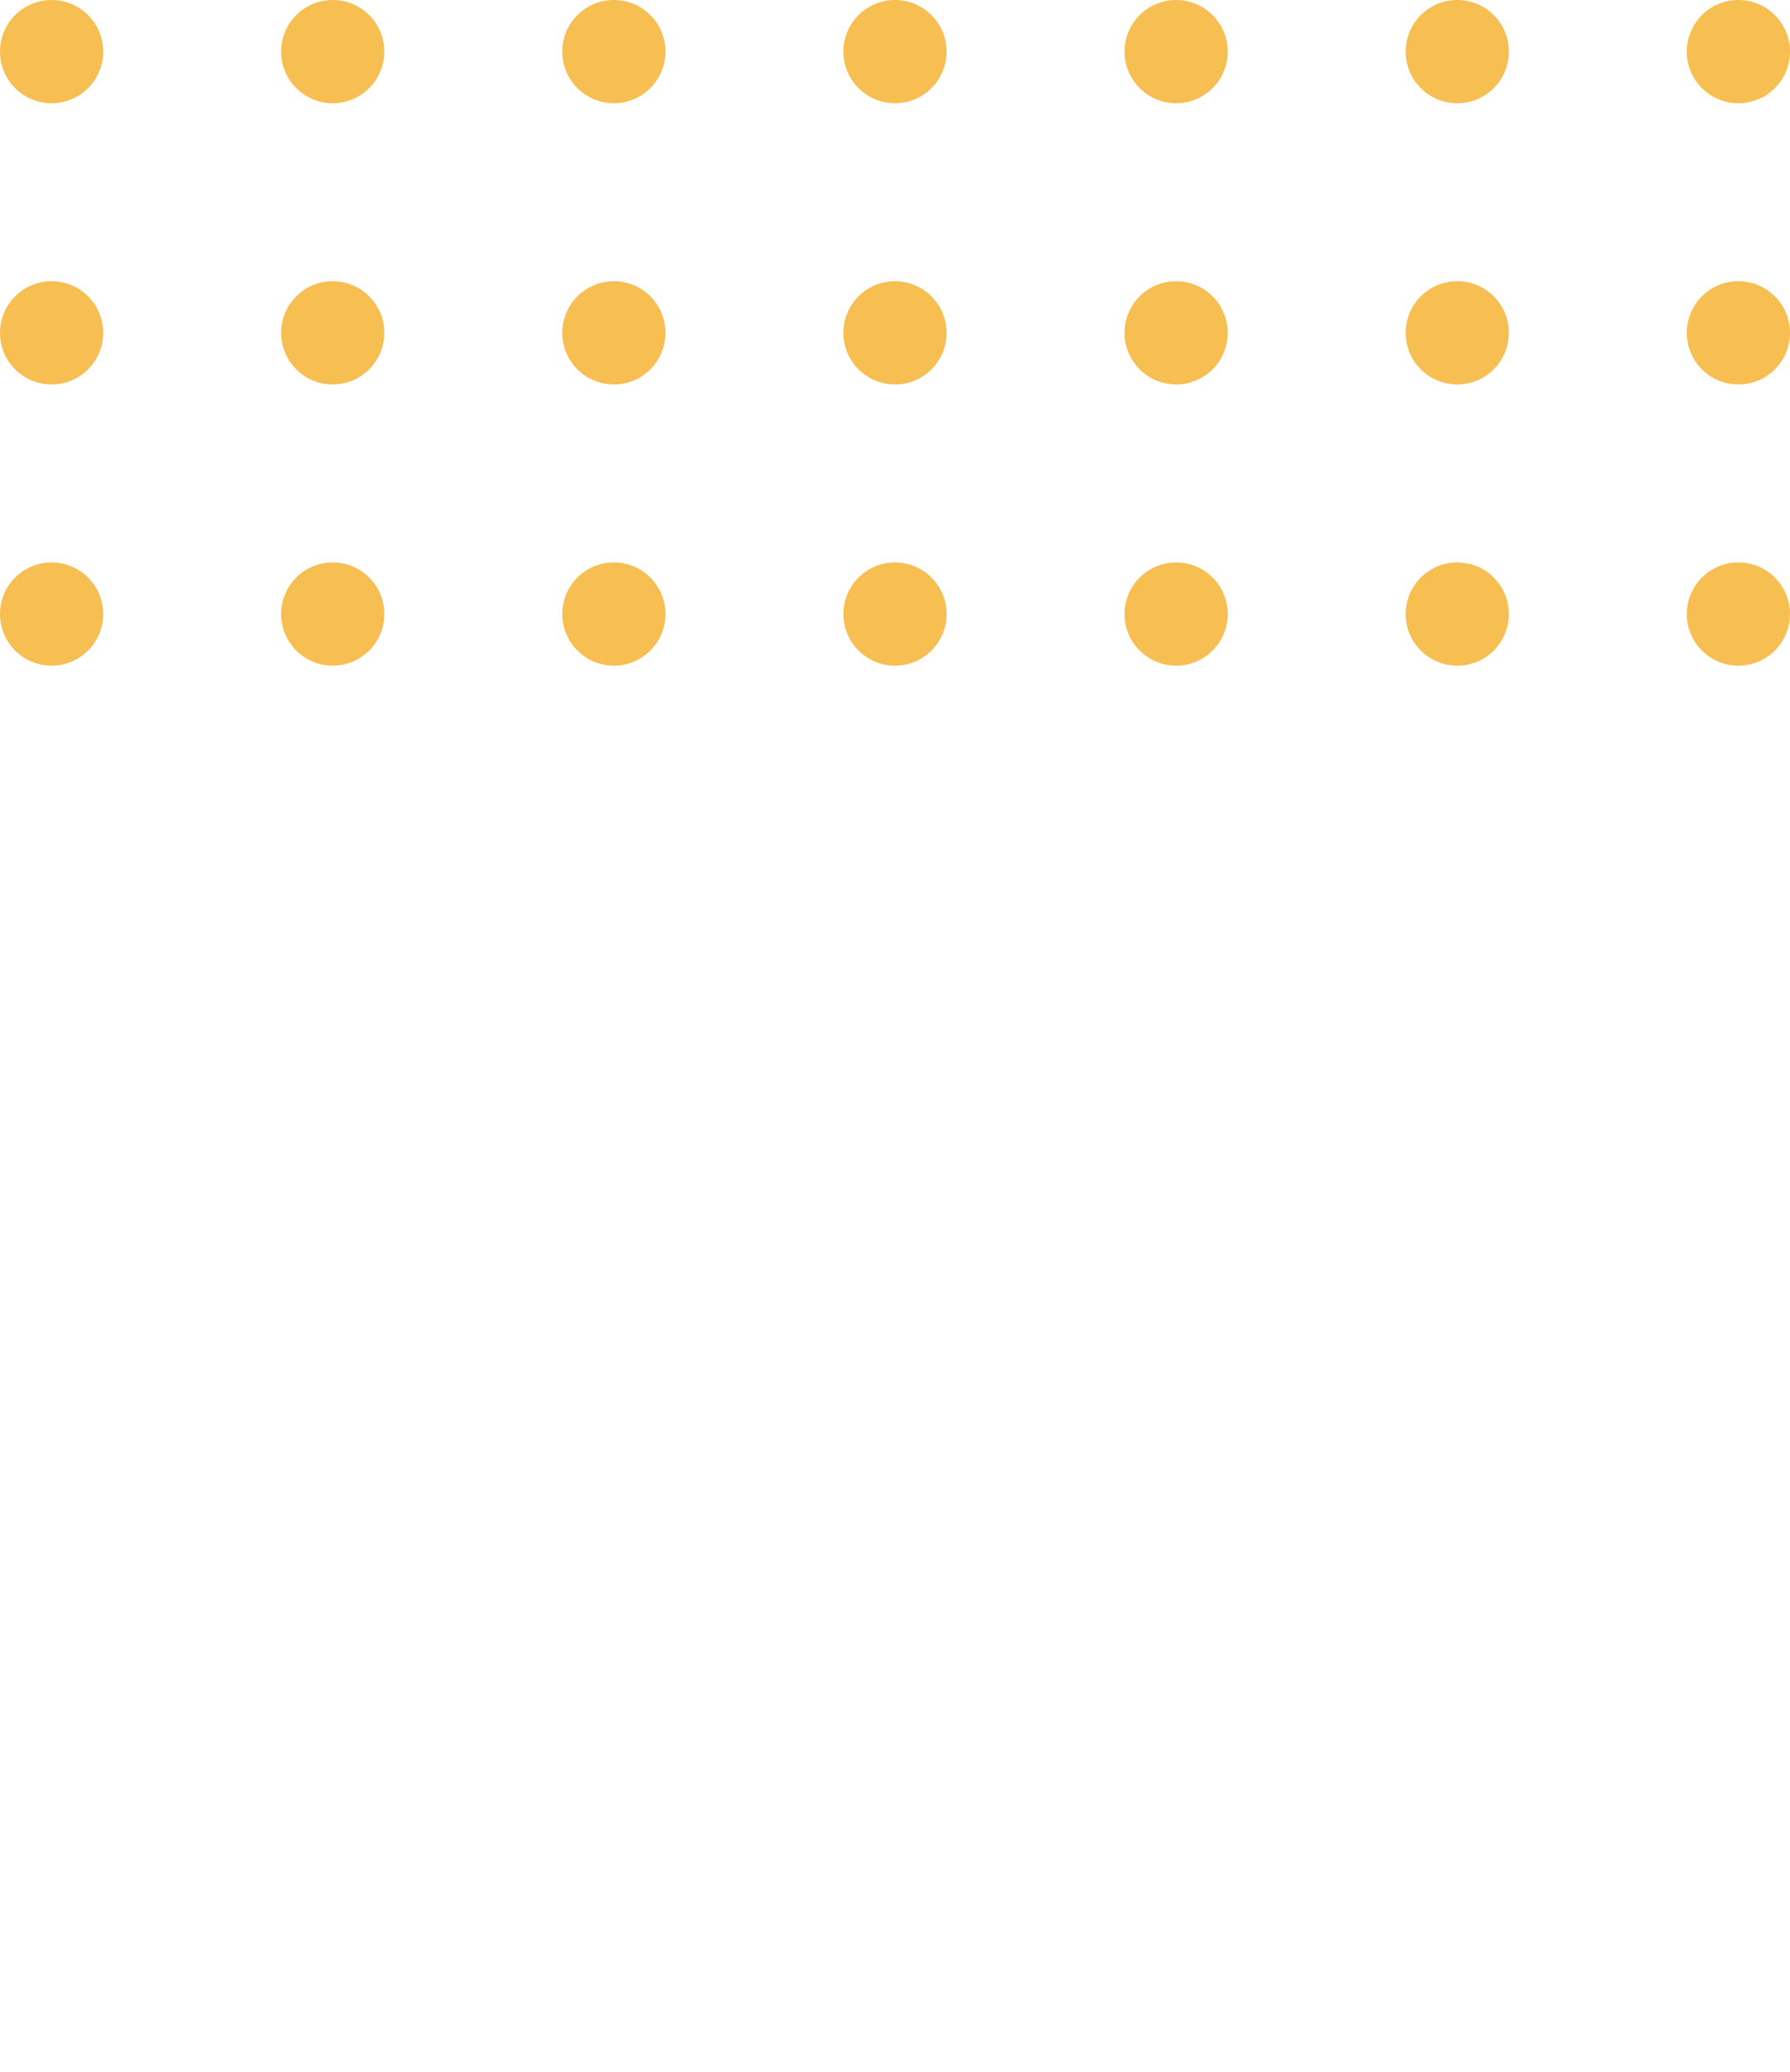<svg xmlns="http://www.w3.org/2000/svg" width="263.974" height="305.434" viewBox="0 0 263.974 305.434">
  <g id="memphis" transform="translate(-831.486 -296)">
    <circle id="Ellipse_2" data-name="Ellipse 2" cx="7.61" cy="7.61" r="7.61" transform="translate(831.486 296)" fill="#f7be52"/>
    <circle id="Ellipse_3" data-name="Ellipse 3" cx="7.61" cy="7.61" r="7.61" transform="translate(872.944 296)" fill="#f7be52"/>
    <circle id="Ellipse_4" data-name="Ellipse 4" cx="7.61" cy="7.61" r="7.61" transform="translate(914.404 296)" fill="#f7be52"/>
    <circle id="Ellipse_5" data-name="Ellipse 5" cx="7.61" cy="7.61" r="7.61" transform="translate(955.864 296)" fill="#f7be52"/>
    <circle id="Ellipse_6" data-name="Ellipse 6" cx="7.61" cy="7.61" r="7.61" transform="translate(997.322 296)" fill="#f7be52"/>
    <circle id="Ellipse_7" data-name="Ellipse 7" cx="7.61" cy="7.61" r="7.61" transform="translate(1038.782 296)" fill="#f7be52"/>
    <circle id="Ellipse_8" data-name="Ellipse 8" cx="7.61" cy="7.61" r="7.61" transform="translate(1080.239 296)" fill="#f7be52"/>
    <circle id="Ellipse_9" data-name="Ellipse 9" cx="7.61" cy="7.61" r="7.61" transform="translate(831.486 337.46)" fill="#f7be52"/>
    <circle id="Ellipse_10" data-name="Ellipse 10" cx="7.61" cy="7.61" r="7.61" transform="translate(872.944 337.46)" fill="#f7be52"/>
    <circle id="Ellipse_11" data-name="Ellipse 11" cx="7.61" cy="7.61" r="7.61" transform="translate(914.404 337.46)" fill="#f7be52"/>
    <circle id="Ellipse_12" data-name="Ellipse 12" cx="7.61" cy="7.61" r="7.61" transform="translate(955.864 337.46)" fill="#f7be52"/>
    <circle id="Ellipse_13" data-name="Ellipse 13" cx="7.61" cy="7.61" r="7.61" transform="translate(997.322 337.46)" fill="#f7be52"/>
    <circle id="Ellipse_14" data-name="Ellipse 14" cx="7.61" cy="7.61" r="7.61" transform="translate(1038.782 337.46)" fill="#f7be52"/>
    <circle id="Ellipse_15" data-name="Ellipse 15" cx="7.61" cy="7.61" r="7.61" transform="translate(1080.239 337.46)" fill="#f7be52"/>
    <circle id="Ellipse_16" data-name="Ellipse 16" cx="7.61" cy="7.61" r="7.61" transform="translate(831.486 378.918)" fill="#f7be52"/>
    <circle id="Ellipse_17" data-name="Ellipse 17" cx="7.61" cy="7.61" r="7.61" transform="translate(872.944 378.918)" fill="#f7be52"/>
    <circle id="Ellipse_18" data-name="Ellipse 18" cx="7.61" cy="7.61" r="7.61" transform="translate(914.404 378.918)" fill="#f7be52"/>
    <circle id="Ellipse_19" data-name="Ellipse 19" cx="7.61" cy="7.61" r="7.61" transform="translate(955.864 378.918)" fill="#f7be52"/>
    <circle id="Ellipse_20" data-name="Ellipse 20" cx="7.61" cy="7.61" r="7.61" transform="translate(997.322 378.918)" fill="#f7be52"/>
    <circle id="Ellipse_21" data-name="Ellipse 21" cx="7.61" cy="7.61" r="7.61" transform="translate(1038.782 378.918)" fill="#f7be52"/>
    <circle id="Ellipse_22" data-name="Ellipse 22" cx="7.61" cy="7.61" r="7.61" transform="translate(1080.239 378.918)" fill="#f7be52"/>
    </g>
</svg>
